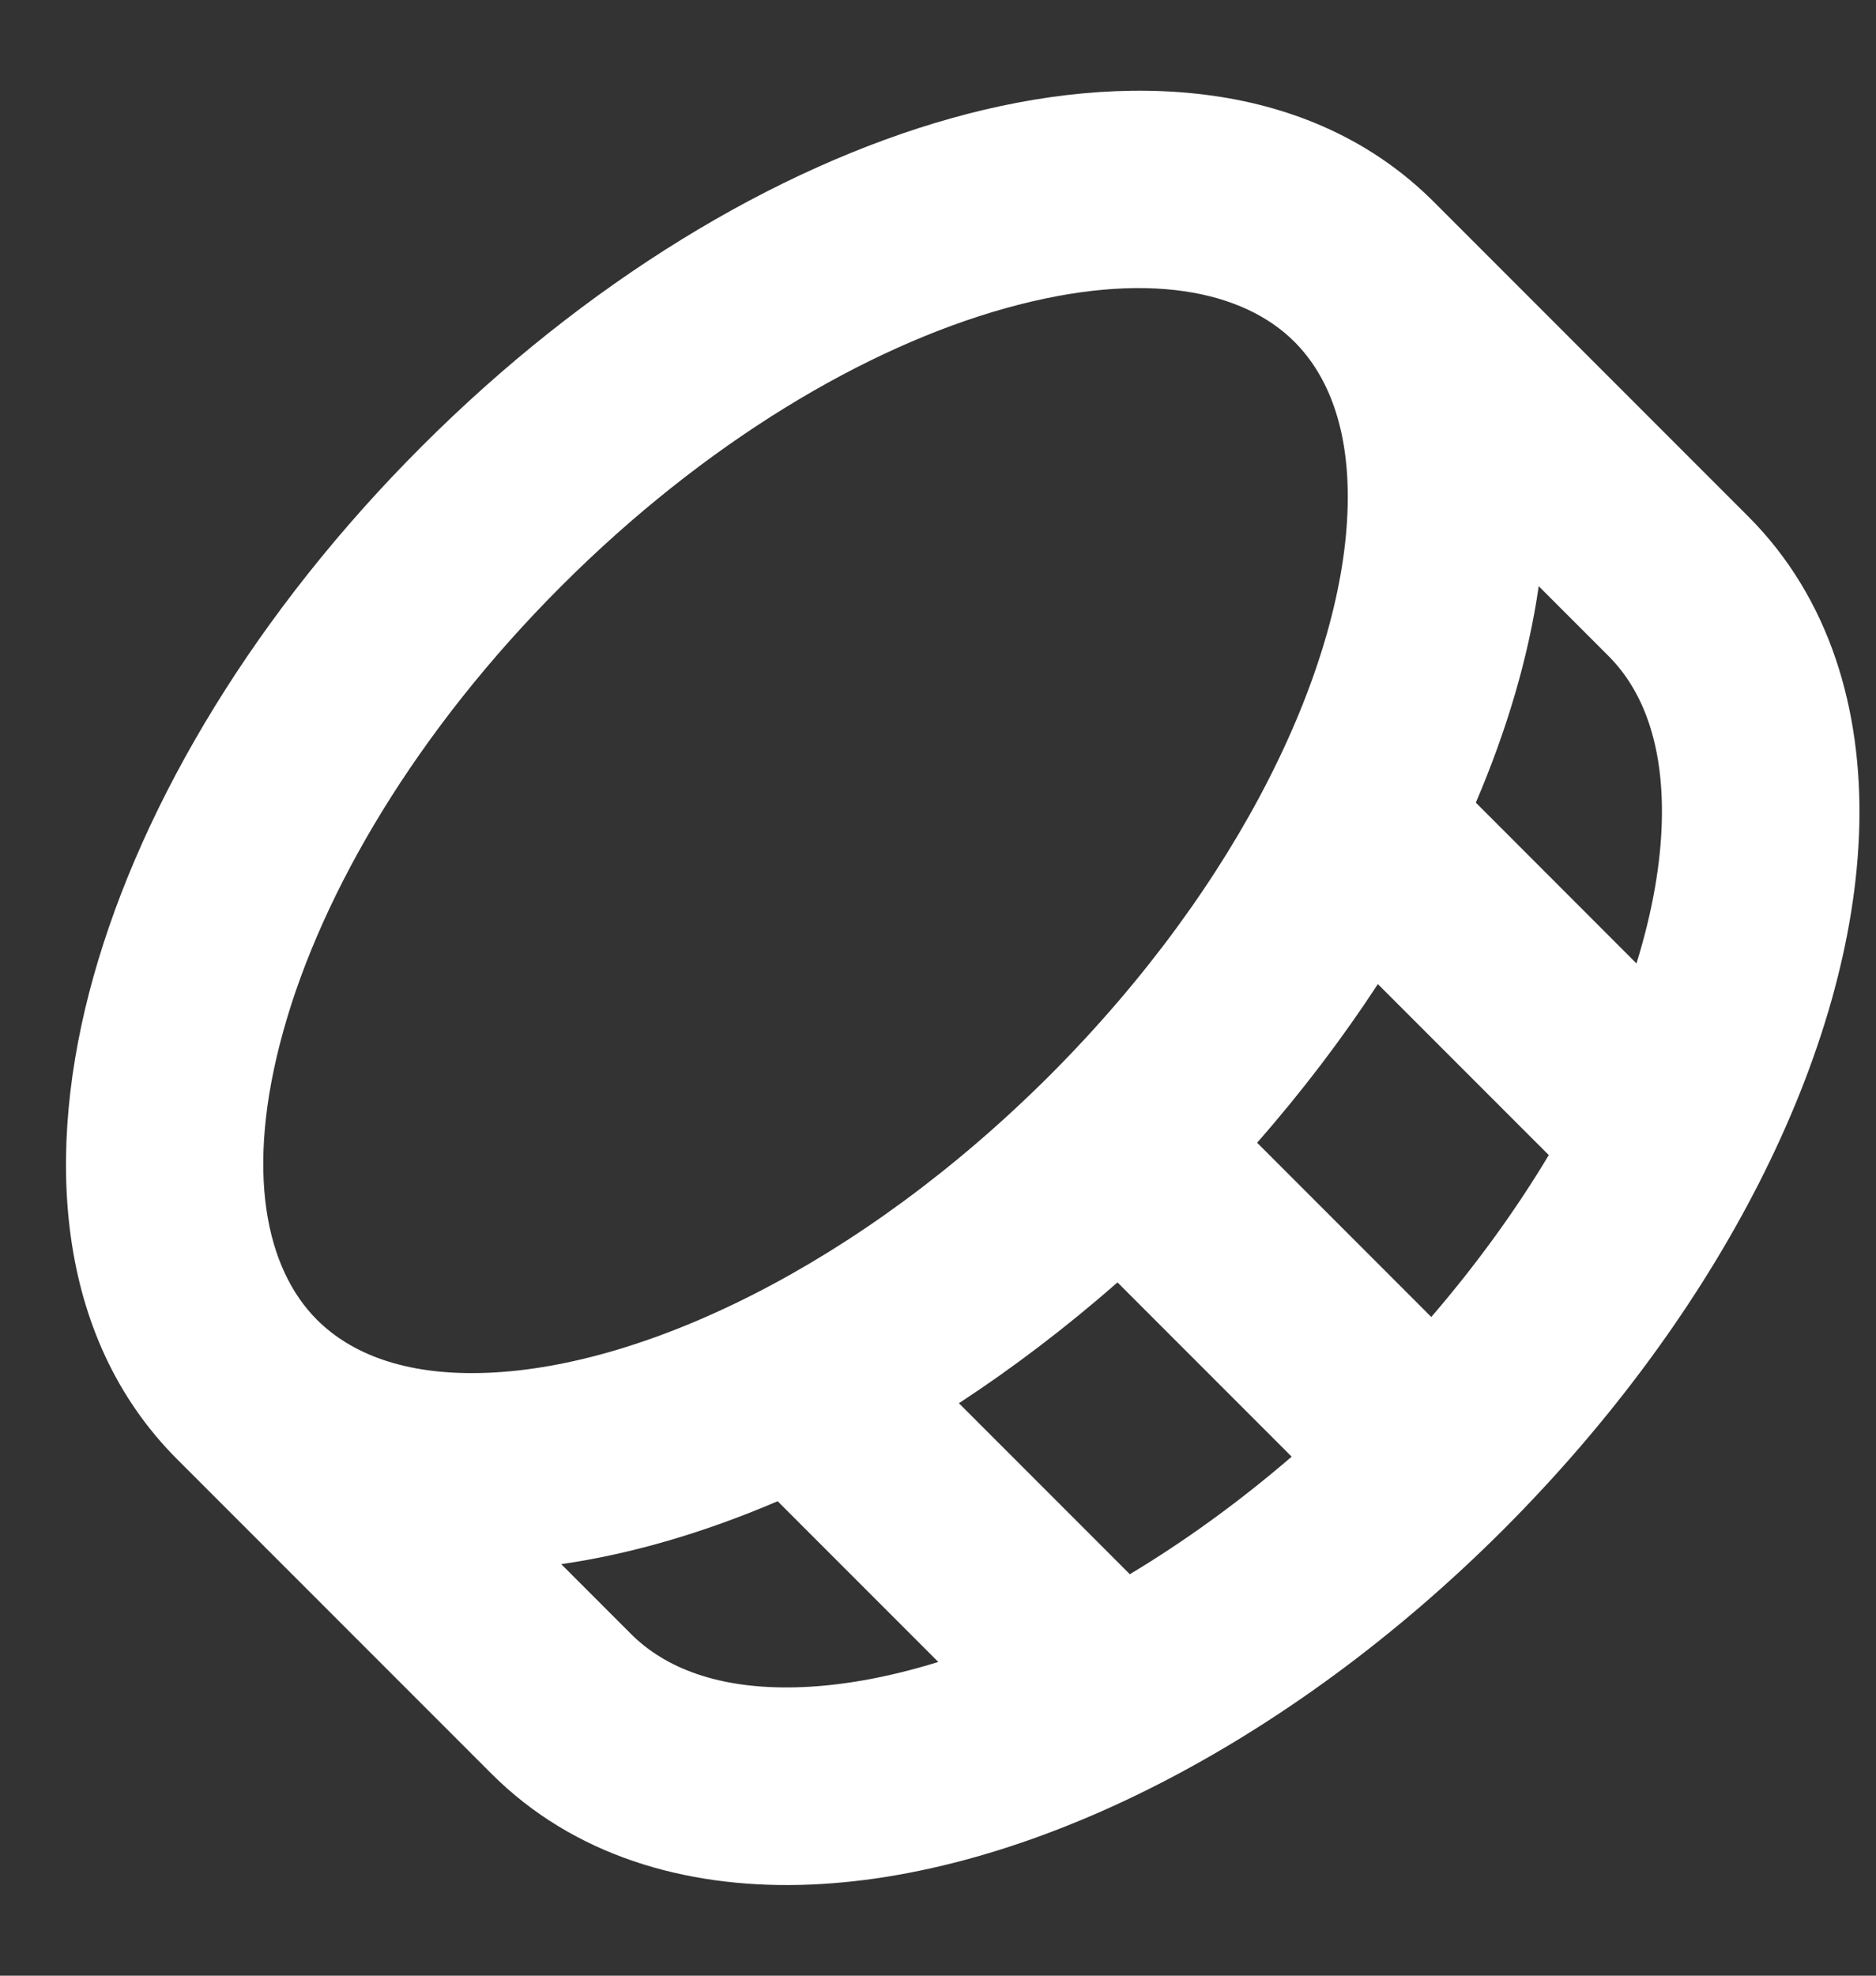 <svg width="19" height="20" viewBox="0 0 19 20" fill="none" xmlns="http://www.w3.org/2000/svg">
<rect x="0" y="0" width="19" height="20" fill="#333333" stroke="none"/>
<path fill-rule="evenodd" clip-rule="evenodd" d="M10.178 3.122C8.773 3.515 7.148 4.47 5.684 5.934C4.22 7.398 3.265 9.023 2.872 10.428C2.469 11.868 2.699 12.849 3.209 13.359C3.554 13.704 4.096 13.918 4.872 13.899C5.654 13.881 6.608 13.624 7.633 13.102C8.636 12.592 9.672 11.845 10.634 10.884C11.595 9.922 12.342 8.886 12.852 7.883C13.374 6.858 13.631 5.904 13.649 5.122C13.668 4.346 13.454 3.804 13.109 3.459C12.599 2.949 11.619 2.719 10.178 3.122ZM15.584 5.934C15.481 6.65 15.262 7.39 14.947 8.125L16.574 9.753C16.737 9.228 16.821 8.739 16.831 8.304C16.849 7.528 16.636 6.986 16.291 6.641L15.584 5.934ZM15.686 11.693L13.955 9.962C13.598 10.508 13.19 11.046 12.732 11.568L14.496 13.332C14.959 12.794 15.357 12.242 15.686 11.693ZM13.082 14.746L11.318 12.982C10.796 13.439 10.258 13.848 9.712 14.205L11.443 15.936C11.992 15.606 12.544 15.209 13.082 14.746ZM9.503 16.824L7.876 15.197C7.14 15.512 6.4 15.731 5.684 15.834L6.391 16.541C6.736 16.886 7.278 17.099 8.054 17.081C8.49 17.071 8.978 16.987 9.503 16.824ZM9.639 1.196C11.398 0.703 13.275 0.797 14.523 2.045L17.705 5.227C18.538 6.06 18.858 7.19 18.831 8.351C18.804 9.507 18.436 10.756 17.817 11.972C17.205 13.175 16.329 14.38 15.23 15.48C14.131 16.579 12.925 17.454 11.722 18.067C10.507 18.686 9.257 19.054 8.101 19.081C6.94 19.108 5.81 18.788 4.977 17.955L1.795 14.773C0.547 13.525 0.453 11.648 0.946 9.889C1.448 8.096 2.609 6.18 4.27 4.52C5.93 2.859 7.846 1.698 9.639 1.196Z" fill="white"/>
</svg>
